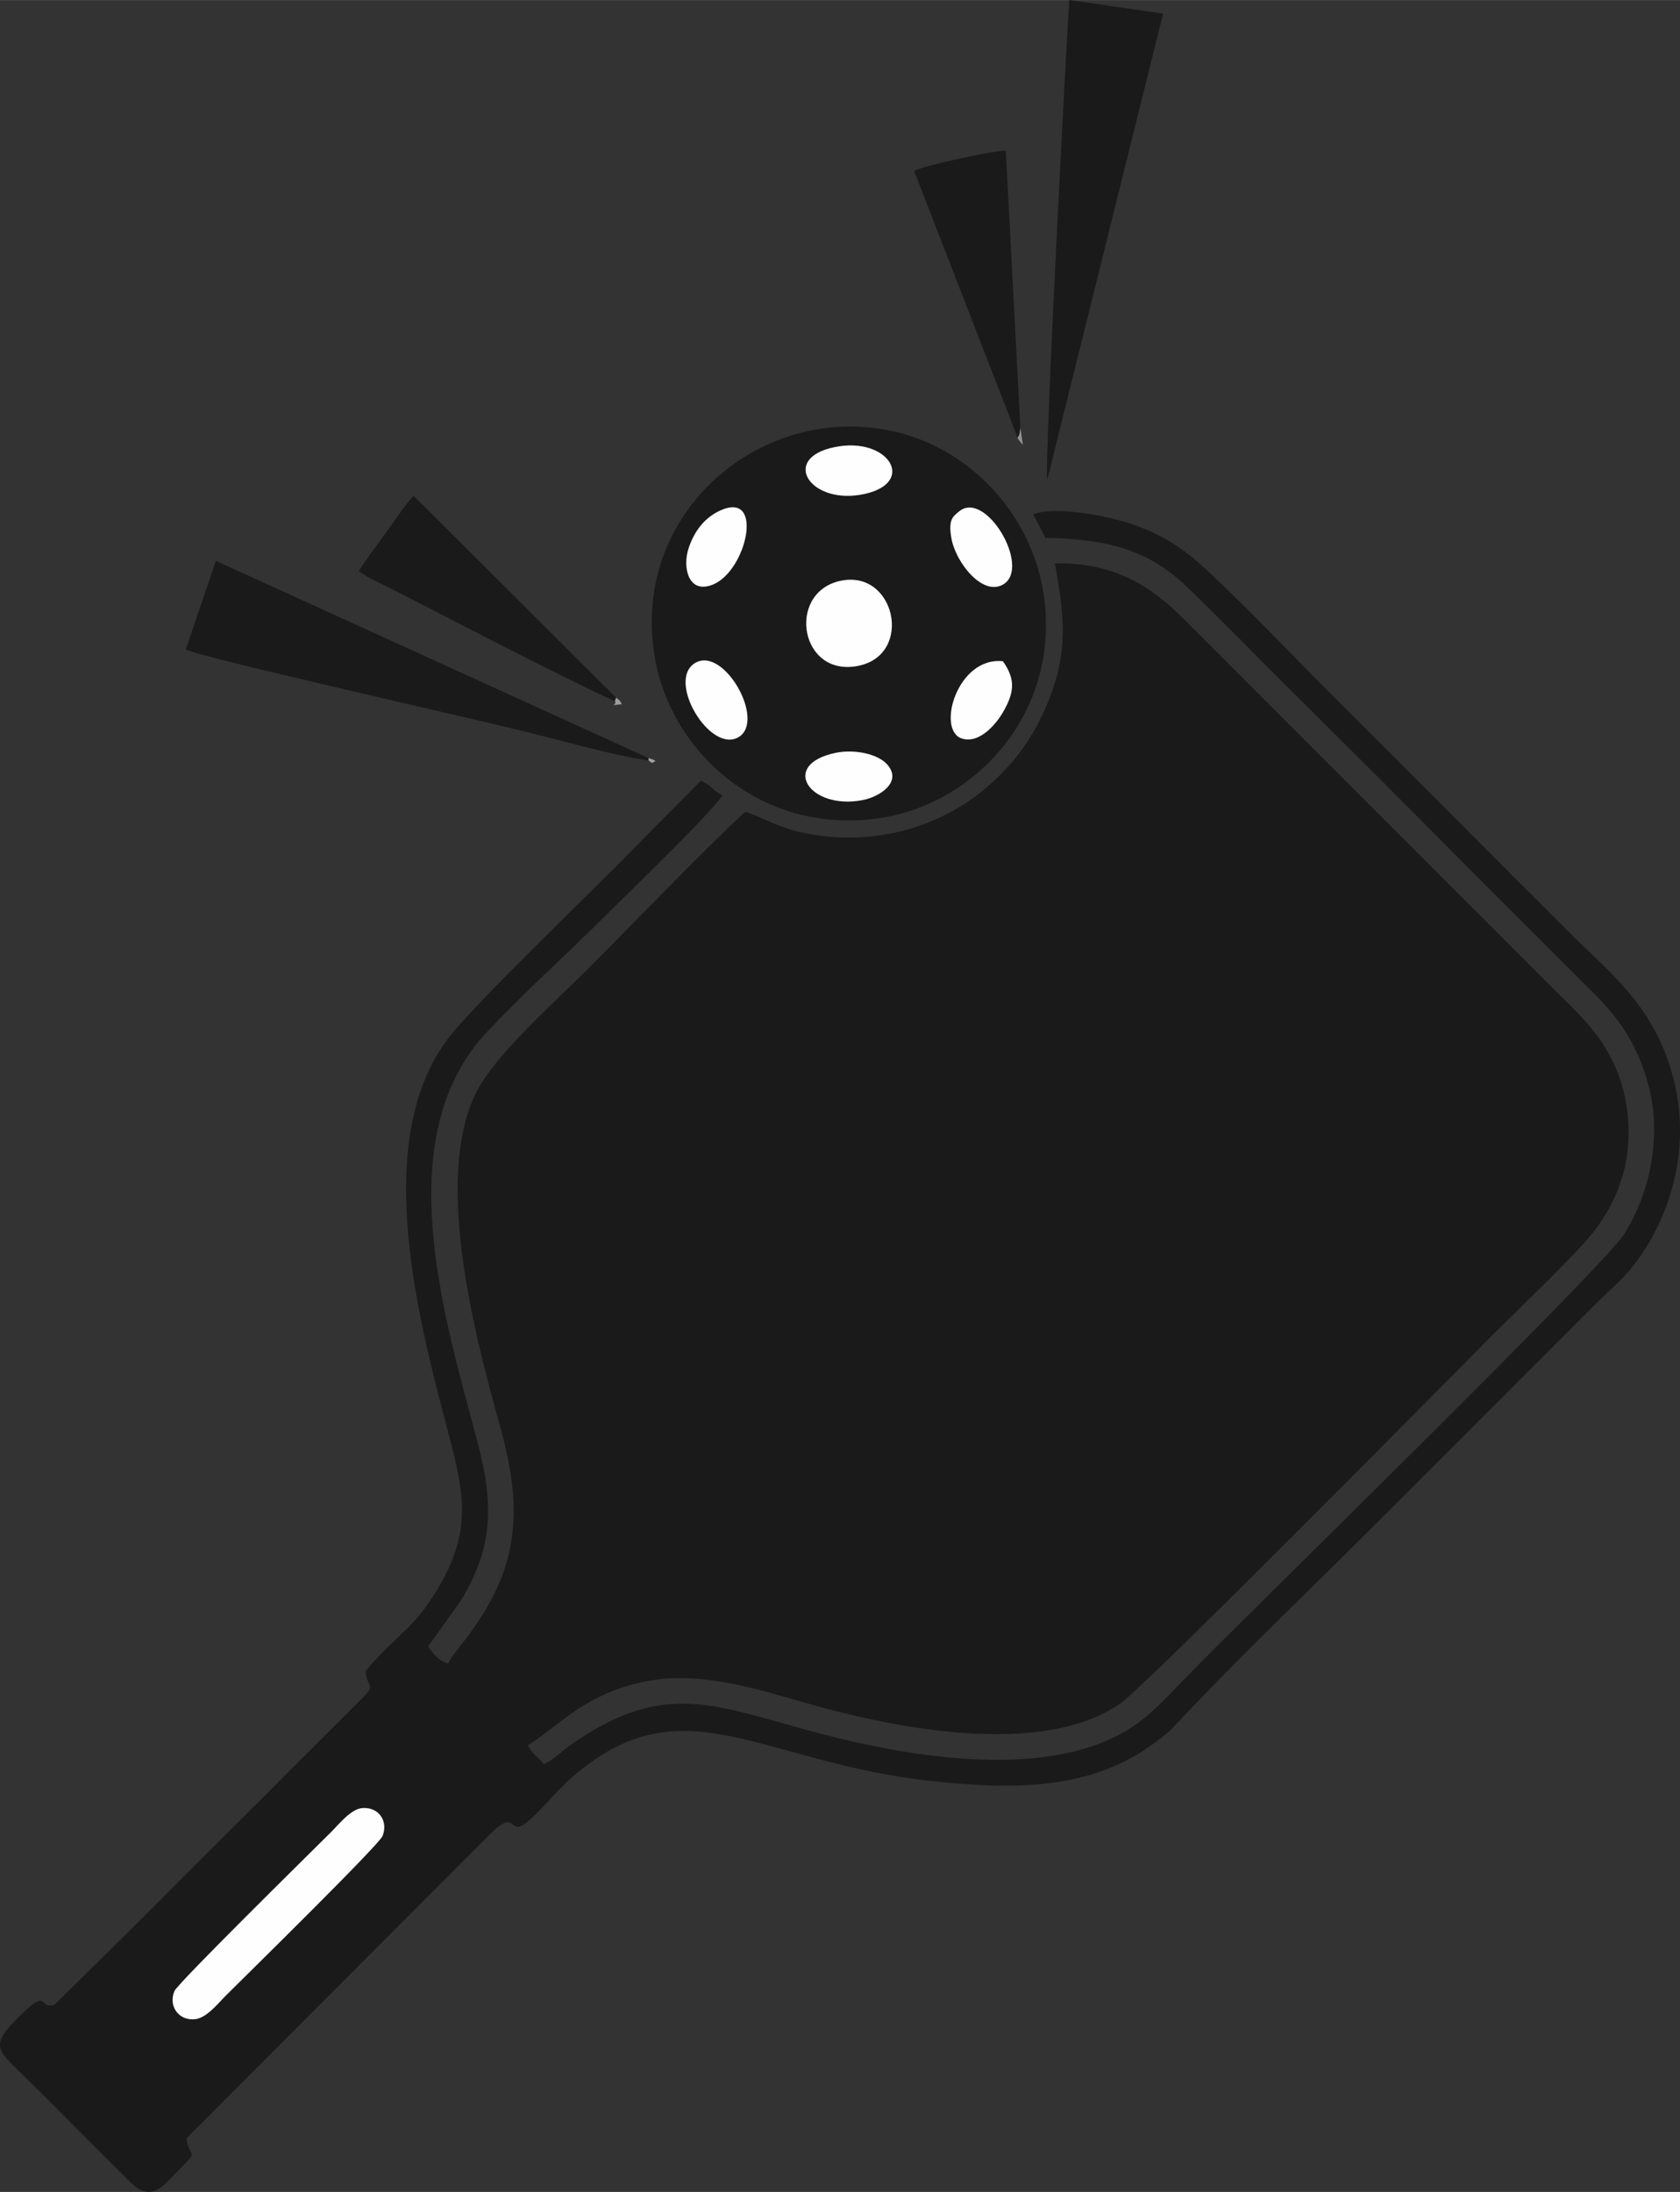 <?xml version="1.0" encoding="UTF-8"?>
<!DOCTYPE svg PUBLIC "-//W3C//DTD SVG 1.1//EN" "http://www.w3.org/Graphics/SVG/1.1/DTD/svg11.dtd">
<!-- Creator: CorelDRAW -->
<svg xmlns="http://www.w3.org/2000/svg" xml:space="preserve" width="12.806mm" height="16.704mm" version="1.1" style="shape-rendering:geometricPrecision; text-rendering:geometricPrecision; image-rendering:optimizeQuality; fill-rule:evenodd; clip-rule:evenodd"
viewBox="0 0 2385.72 3111.79"
 xmlns:xlink="http://www.w3.org/1999/xlink"
 xmlns:xodm="http://www.corel.com/coreldraw/odm/2003">
 <rect x="0" y="0" width="2385.72" height="3111.79" fill="#333333" stroke="none"/>
 <defs>
  <style type="text/css">
   <![CDATA[
    .fil0 {fill:#1A1A1A}
    .fil2 {fill:#949494}
    .fil3 {fill:#9E9E9E}
    .fil4 {fill:#A3A3A3}
    .fil1 {fill:#FEFEFE}
   ]]>
  </style>
 </defs>
 <g id="Layer_x0020_1">
  <g id="_105556598547680">
   <path class="fil0" d="M543.28 2606.36c-4.9,12.65 -188.4,192.66 -222.92,227 -9.91,9.85 -26.73,31.46 -43.44,33.22 -23.1,2.42 -38.28,-18.76 -29.17,-40 4.86,-11.31 189.25,-192.64 223.36,-226.59 9.22,-9.18 26.84,-31.5 42.83,-33.1 22.65,-2.27 37.95,17.27 29.34,39.48zm923.86 -1876.34l17.46 33.53c94.06,1.68 148.47,19.45 201.16,69.78 47.08,44.97 90.37,90.11 136.57,135.97 91.36,90.65 180.37,179.4 270.85,270.87 45.42,45.92 89.18,88.75 134.58,134.63 43.31,43.78 87.72,77.52 111.79,160.79 22.45,77.65 2.37,161.03 -33.68,217.07 -30.33,47.15 -510.61,516.42 -605.65,612.23 -22.3,22.47 -44.37,47.26 -68.89,68.95 -104.21,92.16 -298.38,68.95 -445.87,32.47 -161.53,-39.96 -233.27,-87.69 -372.69,9.18 -16.04,11.12 -24.72,21.16 -40.41,29.19 -8.03,-10.62 -16.77,-14.49 -22.43,-27.05 46.13,-29.25 82.12,-74.68 170.48,-91.28 75.49,-14.18 158.18,12.43 224.76,31.5 125.97,36.08 333.46,77.4 444.86,1.08 39.59,-27.11 496.26,-490.47 528.19,-522.45 43.54,-43.59 89.79,-86.36 131.06,-131.56 41.04,-44.97 74.07,-110.43 60.28,-196.15 -13.13,-81.65 -61.96,-123.94 -100.56,-162.11 -44.84,-44.36 -86.53,-87.04 -131.32,-131.32l-393.91 -393.97c-42.12,-42.01 -93.28,-83.31 -185.79,-81.65 13.34,72.88 19.24,123.18 -8.05,192.72 -22.71,57.9 -54.71,97 -91.95,127.98 -68.24,56.74 -163.62,82.04 -257.86,61.72 -34.52,-7.45 -53.93,-19.95 -81.56,-29.81 -56.32,51.03 -162.73,162.45 -223.29,222.86 -46.98,46.85 -132.25,122.04 -159.11,175.88 -62.35,124.98 1.53,356.77 34.18,474.46 34.07,122.78 25.48,203.47 -49.22,301.57 -8.33,10.94 -19.17,23.25 -24.83,34.54 -13.97,-4.27 -21.65,-13.8 -28.2,-24.5l45.51 -63.56c13.39,-21.01 27.35,-50.15 33.76,-77.87 15.61,-67.34 -3.76,-128 -20.25,-189.36 -45.19,-168.5 -106.86,-402.52 24.68,-541.57 55.72,-58.91 111.1,-108.09 168.95,-165.89 29.14,-29.14 150.52,-145.77 165.24,-170.03 -14.31,-6.15 -14.16,-13.88 -31,-20.34l-117.25 118.7c-56.73,56.89 -190.52,185.84 -234.43,238.32 -124.33,148.59 -44.24,424.48 -2.72,583.74 20.6,78.97 24.63,127.29 -12.74,195.18 -14.29,25.99 -29.62,47.91 -50.26,67.98 -13.54,13.17 -49.61,46.24 -58.53,60.82 2.7,23.21 15.26,17.7 -4.21,37.26l-87.13 86.94c-39.68,39.74 -76.83,76.96 -116.62,116.49 -39.7,39.48 -77.09,76.81 -116.49,116.58l-117.62 115.74c-22.95,7.02 -5.91,-27.74 -52.61,19.34 -43.24,43.59 -26.17,45.08 29.97,101.53l132.96 133.01c24.87,22.8 40.07,7.79 56.22,-8.81 44.24,-45.49 25.47,-22.08 21.33,-55.68l428.94 -429.68c41.75,-42.4 27.16,2.48 53.6,-18.33 11.89,-9.35 32.75,-32.58 44.39,-44.56 17.38,-17.85 25,-24.78 45.53,-39.81 143.39,-105.14 254.44,-0.15 483.84,24.94 109.97,12.03 209.58,12.82 294.49,-37.91 14.2,-8.49 40.29,-27.24 48.83,-36.44 84.59,-91.15 213.15,-214.05 303,-304.33l257.75 -257.72c14.96,-15.02 27.53,-27.65 42.64,-42.66 13.62,-13.54 31.63,-28.73 44.65,-43.95 51.14,-59.74 90.05,-160.04 65.87,-265.86 -24.16,-105.78 -88.3,-154.53 -141.04,-207.01 -115.98,-115.39 -228.71,-229.23 -344.71,-344.68 -57.88,-57.62 -113.34,-116.49 -172.43,-172.32 -29.68,-28.04 -56.93,-50.56 -105.27,-68.72 -32.43,-12.18 -111.55,-29.58 -147.77,-16.64z"/>
   <path class="fil0" d="M1186.73 1068.73c26.02,-5.4 59.5,1.12 73.16,16.56 22.13,25.04 -11.05,45.75 -34.15,50.37 -75.93,15.15 -119.56,-50.24 -39.01,-66.93zm237.52 -129.99c18.22,25.95 16.28,44.43 -0.35,73.04 -8.2,14.1 -32.4,44.91 -58.09,36.55 -36.44,-11.85 -6.43,-116.71 58.44,-109.6zm-437.64 2.74c40.98,-25.75 102.01,82.64 61.66,105.25 -40.24,22.58 -101.77,-80.05 -61.66,-105.25zm204.94 -116.49c79.51,-19.15 106.67,104.06 27.48,120.18 -83.07,16.93 -102.12,-102.2 -27.48,-120.18zm170.49 -99.05c37.87,-30.94 102.31,79.08 63.06,103.39 -29.17,18.07 -67.87,-30.37 -74.03,-65.22 -4.58,-25.93 1.55,-30.48 10.97,-38.17zm-339.14 -1.29c63.02,-28.6 37.52,86.07 -10.8,105.29 -34.84,13.84 -42.87,-24.7 -34.46,-50.89 8.33,-25.88 23.75,-44.62 45.27,-54.4zm162.39 -89.96c76.19,-15.56 116.51,49.89 42.98,66.39 -77.01,17.31 -121.67,-50.34 -42.98,-66.39zm-24.2 -25.32c-139.22,22.56 -260.17,154.17 -231.21,323.64 23.49,137.46 154.71,254.06 321.35,228.09 137.73,-21.46 257.14,-153.91 230.35,-320.57 -22.28,-138.58 -154.01,-258.14 -320.5,-231.17z"/>
   <path class="fil0" d="M921.14 1079.67l-0.3 -3.56 -614.31 -279.96 -42.64 125.82c17.6,10.49 414.13,99.57 492.03,119.06 48.92,12.24 116.62,31.56 165.22,38.64z"/>
   <path class="fil0" d="M1487.09 681.49l164.55 -662.21 -133.18 -19.28c-2.61,32.43 -35.36,650.73 -31.37,681.49z"/>
   <path class="fil0" d="M873.17 995.47l1.71 -5.09 -287.56 -286.48c-12.43,13.23 -27.29,35.88 -39.33,52.42 -11.87,16.3 -27.14,36.22 -38.32,54.27 7.54,7.25 31.73,17.87 42.87,23.55 92.72,47.39 237.19,123.19 320.63,161.33z"/>
   <path class="fil0" d="M1445.1 621.28c0.45,-0.78 1.23,-2.74 1.36,-2.31 0.15,0.45 1.01,-1.86 1.17,-2.5 0.13,-0.54 1.36,-8.89 1.38,-9.2l-20.7 -393.39c-17.42,-0.34 -118.16,21.44 -130.18,28.76l146.97 378.64z"/>
   <path class="fil1" d="M543.28 2606.36c8.61,-22.21 -6.69,-41.75 -29.34,-39.48 -15.98,1.6 -33.61,23.92 -42.83,33.1 -34.11,33.94 -218.5,215.28 -223.36,226.59 -9.11,21.24 6.07,42.42 29.17,40 16.71,-1.75 33.53,-23.36 43.44,-33.22 34.52,-34.33 218.02,-214.35 222.92,-227z"/>
   <path class="fil1" d="M1191.56 824.99c-74.65,17.98 -55.59,137.11 27.48,120.18 79.19,-16.11 52.03,-139.33 -27.48,-120.18z"/>
   <path class="fil1" d="M1185.3 634.69c-78.69,16.06 -34.04,83.7 42.98,66.39 73.53,-16.51 33.22,-81.95 -42.98,-66.39z"/>
   <path class="fil1" d="M1362.05 725.94c-9.43,7.69 -15.56,12.24 -10.97,38.17 6.17,34.86 44.86,83.29 74.03,65.22 39.25,-24.31 -25.19,-134.33 -63.06,-103.39z"/>
   <path class="fil1" d="M986.62 941.48c-40.11,25.21 21.42,127.83 61.66,105.25 40.35,-22.62 -20.68,-131 -61.66,-105.25z"/>
   <path class="fil1" d="M1186.73 1068.73c-80.55,16.69 -36.92,82.08 39.01,66.93 23.1,-4.62 56.28,-25.34 34.15,-50.37 -13.66,-15.44 -47.13,-21.96 -73.16,-16.56z"/>
   <path class="fil1" d="M1424.25 938.74c-64.87,-7.12 -94.88,97.75 -58.44,109.6 25.69,8.36 49.89,-22.45 58.09,-36.55 16.64,-28.61 18.57,-47.09 0.35,-73.04z"/>
   <path class="fil1" d="M1022.91 724.65c-21.52,9.78 -36.94,28.52 -45.27,54.4 -8.4,26.19 -0.37,64.74 34.46,50.89 48.32,-19.23 73.83,-133.89 10.8,-105.29z"/>
   <path class="fil2" d="M1445.1 621.28c3.78,7.04 -3.26,-3.3 2.31,4.04 3.22,4.23 2.81,3.47 5.09,6l-3.48 -24.05c-0.02,0.32 -1.25,8.66 -1.38,9.2 -0.17,0.63 -1.02,2.94 -1.17,2.5 -0.13,-0.43 -0.91,1.53 -1.36,2.31z"/>
   <path class="fil3" d="M874.88 990.38l-1.71 5.09c4.82,4.69 -12.16,6.91 9.99,4.21 -4.79,-7.69 -1.23,-3.39 -8.27,-9.3z"/>
   <path class="fil4" d="M920.84 1076.11l0.3 3.56c7.69,4.86 1.64,4.32 9.85,0.63 -5.42,-3.3 -5.18,-2.22 -10.15,-4.19z"/>
  </g>
 </g>
</svg>
